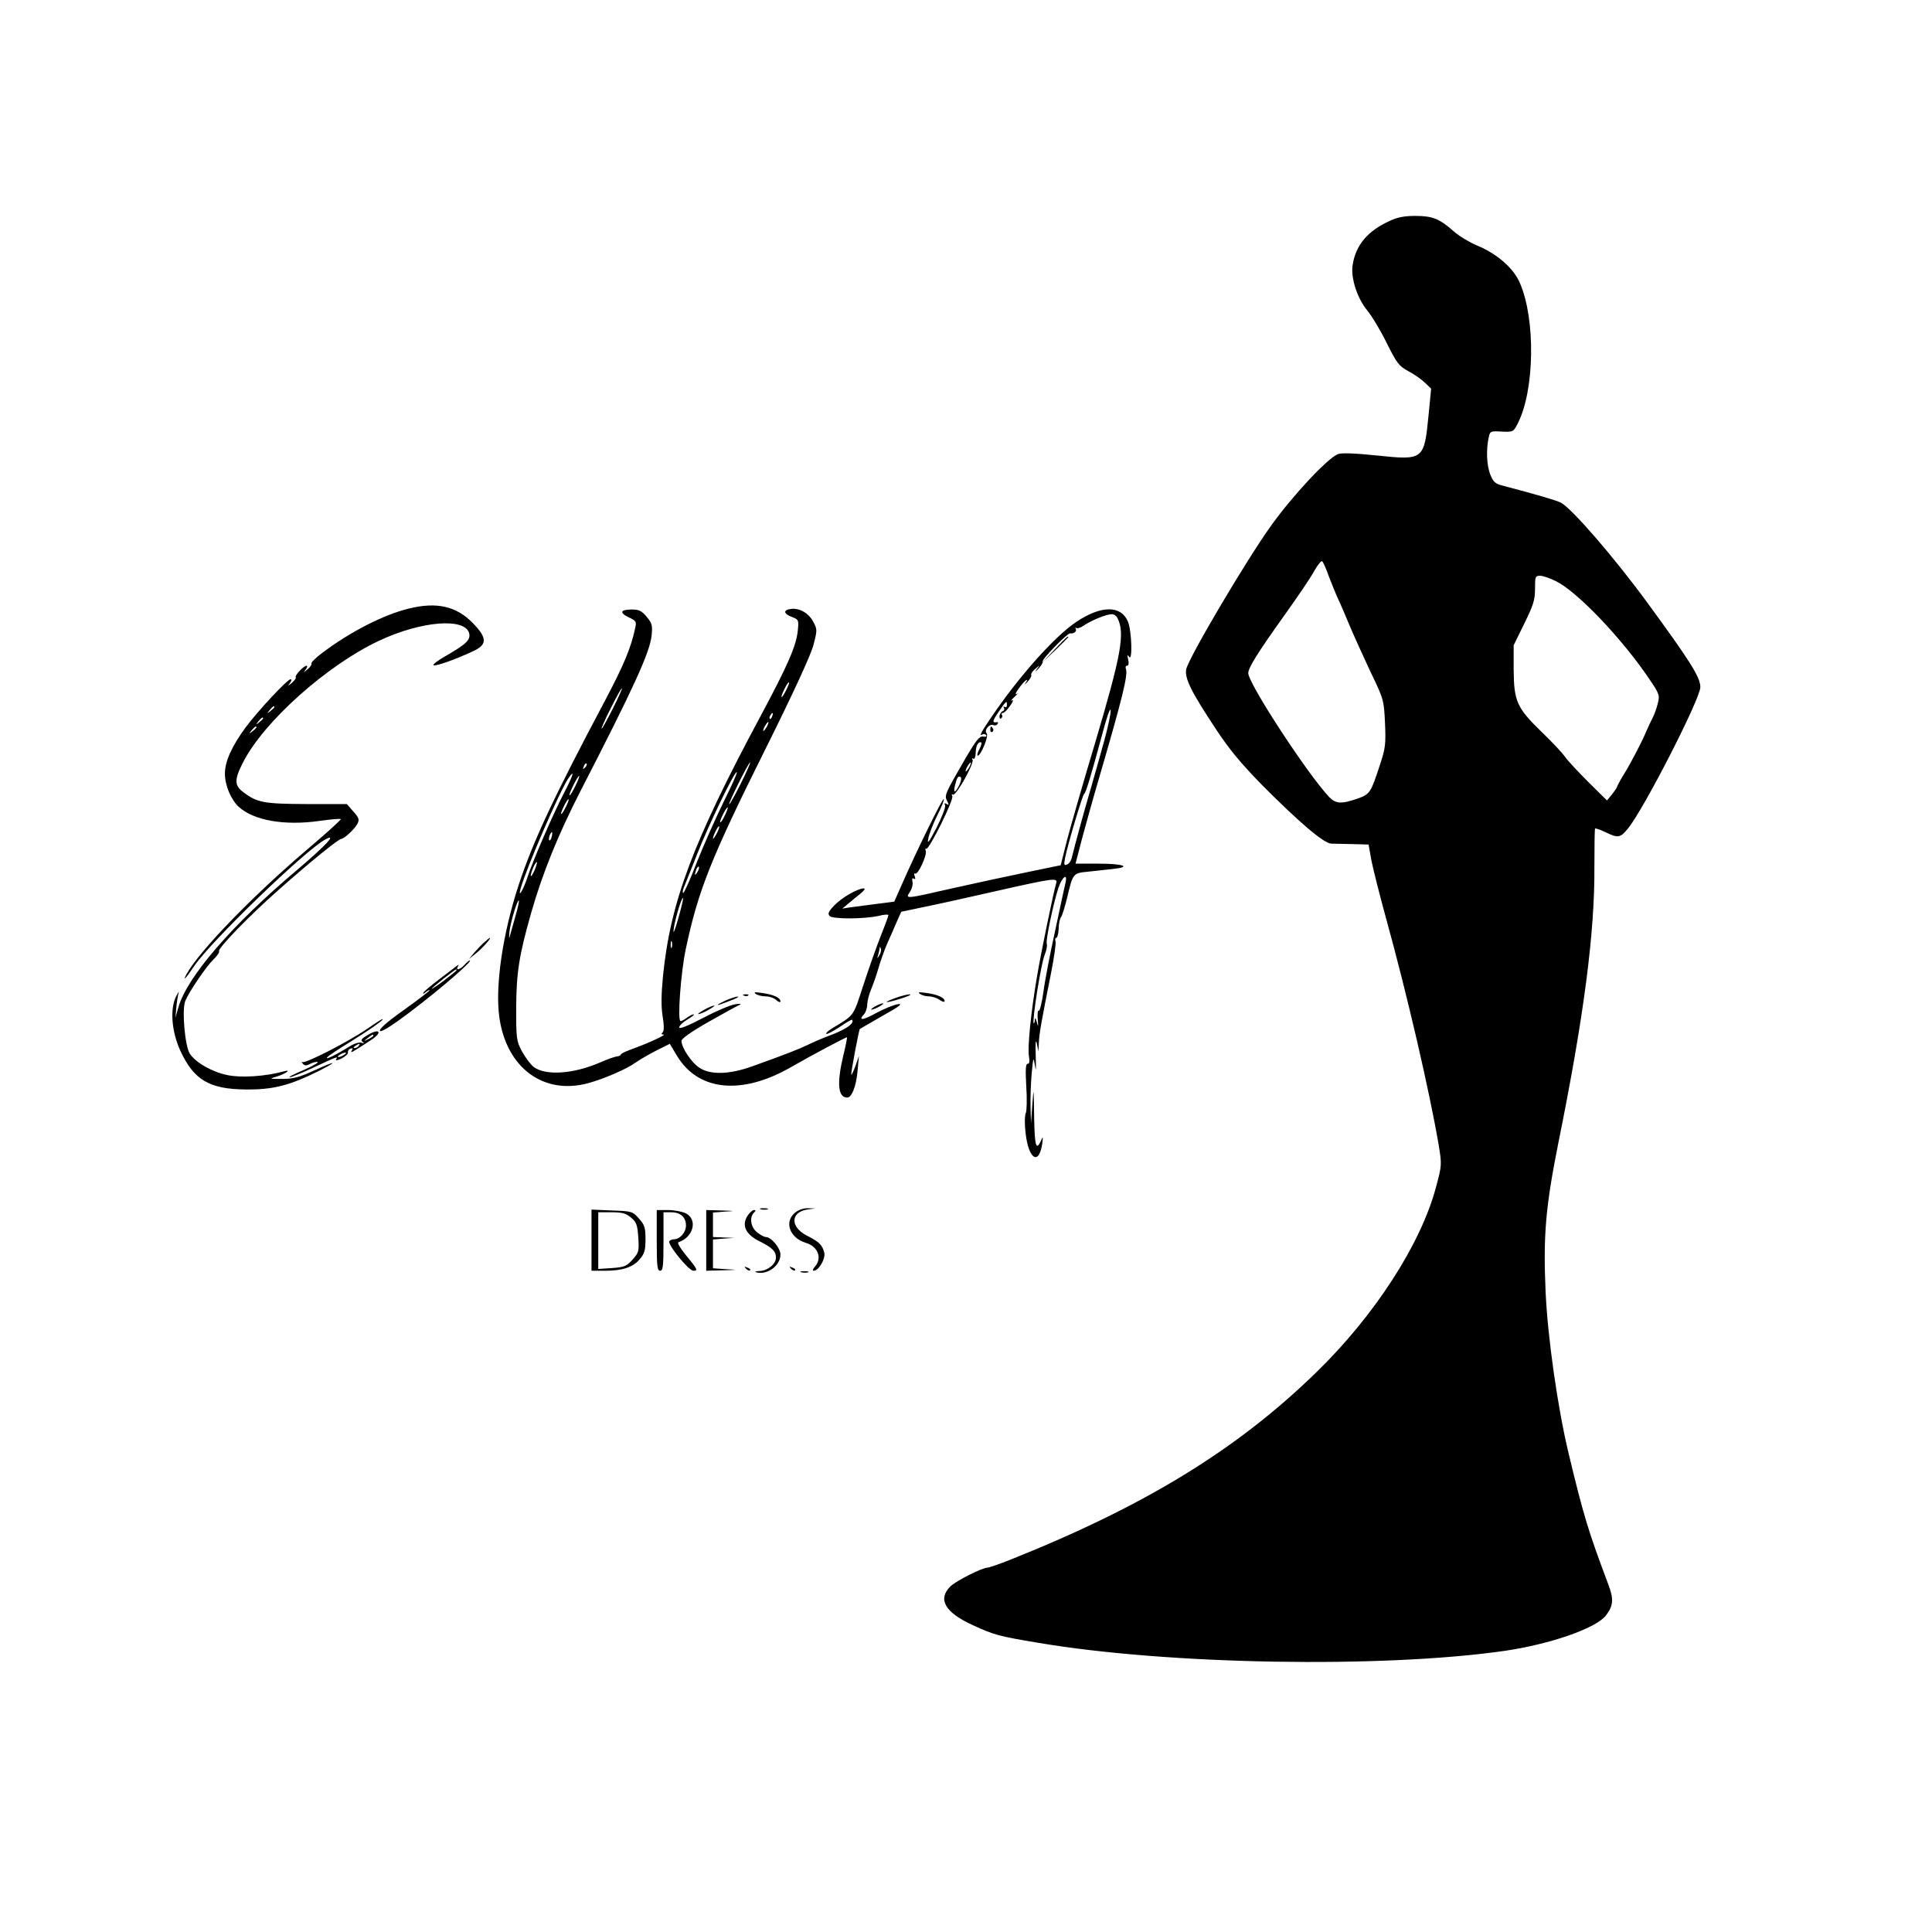 <?xml version="1.0" standalone="no"?>
<!DOCTYPE svg PUBLIC "-//W3C//DTD SVG 20010904//EN"
 "http://www.w3.org/TR/2001/REC-SVG-20010904/DTD/svg10.dtd">
<svg version="1.0" xmlns="http://www.w3.org/2000/svg"
 width="859pt" height="859pt" viewBox="0 0 859 859"
 preserveAspectRatio="xMidYMid meet">

<g transform="translate(0,859) scale(0.1,-0.1)"
fill="#000000" stroke="none">
<path d="M6175 7606 c-95 -44 -147 -106 -161 -194 -9 -57 20 -147 64 -201 21
-25 60 -90 87 -145 46 -92 54 -103 98 -127 27 -14 60 -38 74 -52 l26 -25 -11
-114 c-20 -204 -21 -205 -232 -183 -97 10 -156 12 -171 6 -46 -18 -198 -180
-296 -316 -111 -154 -369 -591 -379 -641 -7 -40 21 -98 131 -264 61 -93 115
-157 206 -250 166 -167 275 -260 308 -261 14 0 57 -1 96 -2 l70 -2 12 -68 c7
-37 37 -156 67 -265 90 -325 191 -760 232 -999 15 -92 15 -93 -11 -190 -67
-254 -274 -574 -536 -828 -351 -341 -759 -591 -1355 -829 -50 -20 -97 -36
-103 -36 -24 0 -141 -59 -166 -84 -57 -57 -23 -116 101 -172 93 -43 115 -49
289 -78 577 -98 1531 -114 2075 -36 204 30 405 100 450 157 33 43 36 72 11
138 -88 234 -109 301 -176 580 -49 203 -94 519 -103 722 -11 250 0 376 56 658
115 567 163 941 161 1233 0 90 1 165 3 168 3 2 23 -5 46 -16 56 -27 66 -26
100 16 70 85 322 577 322 629 0 44 -45 115 -239 380 -146 199 -333 415 -381
440 -22 11 -104 35 -256 75 -36 9 -44 16 -58 50 -16 41 -19 109 -7 165 6 28 8
29 58 26 51 -2 52 -2 72 38 74 145 79 461 9 622 -27 65 -100 129 -185 165 -37
15 -87 45 -109 65 -63 56 -94 69 -171 69 -50 0 -81 -6 -118 -24z m-267 -1578
c12 -31 30 -76 41 -100 11 -23 34 -77 51 -118 17 -41 59 -133 92 -204 61 -126
61 -129 66 -231 4 -94 2 -112 -23 -187 -41 -125 -44 -129 -100 -149 -72 -25
-97 -23 -127 9 -100 108 -358 504 -358 549 0 24 42 91 159 255 58 81 119 170
134 199 16 28 32 48 36 43 5 -5 18 -34 29 -66z m1012 -23 c95 -48 292 -255
411 -431 49 -72 49 -75 39 -115 -6 -23 -16 -49 -21 -58 -5 -9 -24 -50 -42 -91
-19 -41 -53 -105 -75 -143 -23 -37 -42 -71 -42 -75 -1 -4 -11 -19 -23 -34
l-22 -27 -83 82 c-45 45 -93 96 -105 114 -13 18 -60 68 -105 111 -108 105
-121 135 -122 275 l0 108 47 96 c40 81 48 105 48 155 0 54 1 58 23 58 12 0 45
-11 72 -25z"/>
<path d="M1817 5884 c-111 -27 -260 -103 -383 -196 -30 -22 -52 -44 -49 -48 2
-4 -5 -16 -18 -26 -18 -16 -19 -16 -8 -1 7 9 9 17 4 17 -13 0 -55 -45 -48 -52
3 -2 -5 -13 -17 -24 -18 -15 -20 -16 -9 -1 7 9 9 17 3 17 -14 0 -144 -139
-199 -213 -62 -84 -93 -152 -93 -207 0 -52 27 -115 61 -147 67 -61 203 -85
359 -63 50 7 92 11 95 8 3 -2 -61 -60 -141 -128 -249 -211 -490 -460 -545
-562 -19 -36 -1 -16 34 36 72 108 495 517 584 564 54 29 2 -27 -124 -134 -291
-245 -491 -477 -530 -613 l-13 -46 4 45 c2 25 7 54 10 65 3 11 -1 4 -11 -15
-28 -57 -20 -157 19 -242 60 -130 129 -171 293 -172 120 -1 194 18 324 83 88
45 75 46 -21 2 -67 -31 -95 -38 -143 -38 -59 0 -60 0 -23 11 41 13 67 33 28
22 -81 -22 -189 -29 -249 -16 -69 14 -141 56 -167 95 -22 34 -36 198 -20 235
19 45 94 154 125 184 17 16 28 33 25 37 -7 12 141 164 271 278 132 117 260
221 272 221 14 1 60 44 72 67 10 19 7 27 -18 55 l-29 33 -179 0 c-189 1 -219
6 -280 52 -41 30 -42 56 -3 132 91 181 373 433 605 542 187 88 383 104 401 33
7 -29 -13 -48 -105 -101 -36 -20 -59 -39 -53 -41 12 -4 92 24 172 61 67 30 68
59 3 126 -74 76 -161 96 -286 65z m-597 -438 c0 -2 -8 -10 -17 -17 -16 -13
-17 -12 -4 4 13 16 21 21 21 13z m-50 -50 c0 -2 -8 -10 -17 -17 -16 -13 -17
-12 -4 4 13 16 21 21 21 13z m-30 -40 c0 -2 -8 -10 -17 -17 -16 -13 -17 -12
-4 4 13 16 21 21 21 13z"/>
<path d="M3513 5882 c-32 -5 -28 -22 8 -35 30 -12 31 -13 26 -62 -7 -68 -46
-156 -166 -380 -300 -559 -400 -825 -433 -1153 -8 -82 -9 -136 -2 -179 7 -43
7 -66 0 -73 -7 -7 -5 -10 4 -10 16 0 -74 -41 -147 -67 -24 -9 -43 -18 -43 -22
0 -4 -8 -7 -17 -8 -10 -1 -43 -13 -73 -26 -118 -52 -243 -61 -297 -21 -14 11
-37 42 -52 69 -25 47 -26 57 -26 195 1 156 13 232 66 419 51 179 121 351 221
546 235 456 307 614 315 688 5 47 2 56 -22 85 -22 26 -34 32 -65 32 -52 0 -58
-14 -14 -35 32 -15 35 -19 28 -48 -18 -87 -52 -167 -134 -322 -231 -435 -319
-624 -384 -820 -71 -217 -105 -448 -86 -587 31 -225 196 -348 395 -294 70 19
174 64 210 91 17 12 58 36 91 53 l62 31 33 -55 c95 -156 289 -174 507 -48 96
55 245 134 248 132 1 -2 -6 -39 -17 -83 -29 -123 -23 -185 18 -185 20 0 40 50
46 120 l6 65 -15 -43 c-9 -24 -17 -42 -19 -40 -3 3 34 201 38 203 1 1 47 27
102 59 75 42 92 55 66 51 -18 -3 -62 -21 -97 -40 -60 -33 -80 -34 -51 -3 6 7
13 27 13 44 1 17 9 46 17 65 8 19 23 60 32 92 9 32 27 82 39 110 13 29 32 72
43 98 l20 45 109 23 c60 12 207 45 326 72 244 55 262 57 254 32 -12 -40 -67
-306 -85 -413 -28 -164 -43 -319 -36 -357 4 -22 2 -33 -6 -33 -9 0 -10 -26 -6
-101 4 -56 2 -109 -2 -118 -5 -9 -6 -49 -1 -89 13 -116 59 -146 74 -47 4 29 3
34 -3 19 -24 -56 -31 -33 -33 103 -2 129 -2 132 -8 53 l-6 -85 -2 71 c-1 39 1
107 5 150 7 76 8 78 15 34 4 -29 5 -14 3 45 -2 58 0 78 5 55 l7 -35 2 40 c2
41 10 87 54 308 14 70 23 134 20 142 -3 8 -1 15 3 15 5 0 10 18 11 40 0 22 5
46 11 53 5 7 17 46 27 87 25 106 26 108 90 114 30 3 80 9 110 12 89 9 52 24
-60 24 l-103 0 28 108 c16 59 49 179 75 267 105 360 131 464 121 491 -3 8 -1
14 5 14 7 0 9 11 5 28 -5 20 -4 23 4 12 16 -24 12 115 -5 156 -30 73 -118 73
-228 0 -98 -65 -260 -247 -385 -433 -42 -62 -50 -79 -33 -68 5 3 12 1 16 -4 3
-6 -3 -8 -14 -6 -16 3 -31 -16 -79 -98 -91 -157 -94 -164 -81 -188 9 -17 8
-20 -2 -14 -8 6 -11 4 -7 -6 3 -8 -14 -52 -38 -99 -33 -64 -42 -76 -37 -50 3
19 21 66 40 104 19 37 32 70 29 73 -5 5 -116 -220 -186 -379 l-34 -77 -86 -11
c-47 -6 -98 -13 -115 -15 l-30 -5 25 21 c14 12 39 32 55 45 17 14 24 24 16 24
-27 0 -97 -40 -131 -75 -27 -28 -31 -38 -21 -48 14 -14 152 -14 219 1 23 6 42
7 42 3 0 -4 -15 -45 -34 -92 -18 -46 -53 -144 -77 -218 -47 -144 -38 -132
-142 -195 -16 -10 -26 -20 -23 -23 2 -3 29 11 58 30 29 20 54 34 56 33 13 -14
-22 -40 -86 -65 -43 -16 -92 -37 -111 -47 -35 -17 -103 -44 -246 -95 -103 -37
-187 -39 -236 -6 -35 23 -79 89 -79 119 0 10 42 40 123 86 67 38 129 72 137
75 8 4 -1 5 -20 2 -19 -2 -83 -29 -142 -60 -71 -37 -108 -52 -108 -43 0 8 17
24 38 36 20 12 32 22 26 22 -5 0 -19 -7 -30 -15 -10 -8 -23 -15 -28 -15 -15 0
1 216 23 320 55 260 111 402 357 895 123 247 200 415 211 458 17 66 17 69 -2
104 -21 39 -64 62 -102 55z m1455 -39 c35 -69 18 -162 -101 -563 -52 -173
-107 -365 -123 -426 l-28 -111 -150 -31 c-83 -17 -231 -49 -329 -71 -215 -49
-213 -49 -191 -16 9 14 14 34 11 45 -3 13 -1 18 6 13 7 -4 8 0 4 11 -4 9 -3
15 2 12 12 -8 54 83 47 101 -3 8 -2 12 2 9 12 -7 125 221 116 235 -4 7 -3 9 3
6 13 -8 96 140 87 155 -4 6 -3 8 3 5 6 -4 10 6 11 23 1 33 8 50 23 50 5 0 3
-13 -6 -30 -9 -16 -12 -30 -8 -30 15 1 50 89 40 99 -13 13 11 44 29 37 7 -3
16 -1 19 5 4 5 3 9 -2 8 -23 -4 -21 5 7 46 34 50 37 52 37 30 0 -8 -5 -11 -10
-8 -6 3 -7 1 -3 -5 3 -5 1 -12 -6 -14 -6 -2 -12 -12 -14 -21 -1 -9 2 -15 7
-11 5 3 7 10 4 15 -4 5 -2 9 4 9 5 0 20 14 32 32 13 18 17 28 8 24 -7 -5 -3 2
11 15 14 13 19 20 11 14 -9 -6 -6 4 7 22 13 18 28 36 35 39 7 4 5 -1 -3 -12
-8 -11 -5 -9 8 4 12 13 20 27 17 31 -2 5 5 17 18 27 22 19 22 19 7 -1 -10 -14
-7 -13 8 3 12 13 20 27 18 31 -6 8 110 127 122 125 16 -3 31 9 25 20 -3 6 -3
8 2 4 4 -4 20 1 34 11 32 22 100 50 123 50 10 1 21 -7 26 -16z m-1473 -322
c-21 -43 -29 -39 -8 4 9 19 18 33 21 31 2 -2 -4 -18 -13 -35z m-770 -81 c-25
-49 -47 -90 -50 -90 -3 0 15 41 40 90 25 50 47 90 50 90 3 0 -15 -40 -40 -90z
m2185 -142 c-17 -62 -44 -158 -60 -213 -32 -108 -74 -264 -84 -306 -3 -15 -13
-30 -22 -33 -13 -5 -14 -1 -9 27 12 62 78 282 85 287 8 5 28 71 82 270 18 69
34 115 36 103 2 -12 -11 -73 -28 -135z m-1477 107 c-3 -9 -8 -14 -10 -11 -3 3
-2 9 2 15 9 16 15 13 8 -4z m-23 -45 c-6 -11 -13 -20 -16 -20 -2 0 0 9 6 20 6
11 13 20 16 20 2 0 0 -9 -6 -20z m-809 -183 c-10 -9 -11 -8 -5 6 3 10 9 15 12
12 3 -3 0 -11 -7 -18z m692 -72 c-26 -52 -49 -93 -51 -91 -4 5 86 186 93 186
3 0 -16 -43 -42 -95z m1017 75 c-6 -11 -13 -20 -16 -20 -2 0 0 9 6 20 6 11 13
20 16 20 2 0 0 -9 -6 -20z m-1093 -156 c-35 -71 -88 -191 -118 -266 -29 -76
-57 -138 -61 -138 -4 0 -3 10 2 23 5 12 32 79 59 148 53 135 169 374 177 366
3 -3 -24 -63 -59 -133z m-707 45 c-48 -92 -141 -305 -165 -380 -18 -55 -44
-98 -30 -49 27 95 171 427 211 488 32 48 22 13 -16 -59z m48 26 c-12 -24 -23
-43 -26 -41 -4 5 36 86 43 86 3 0 -5 -20 -17 -45z m1707 4 c-19 -37 -27 -37
-19 -1 9 36 14 43 25 37 5 -4 2 -19 -6 -36z m-1750 -98 c-21 -43 -29 -39 -8 4
9 19 18 33 21 31 2 -2 -4 -18 -13 -35z m708 -36 c-9 -19 -18 -33 -21 -31 -4 5
26 66 33 66 3 0 -3 -16 -12 -35z m-37 -82 c-8 -15 -15 -25 -16 -21 0 12 23 58
27 54 3 -2 -2 -17 -11 -33z m-733 -13 c-3 -12 -8 -19 -11 -16 -5 6 5 36 12 36
2 0 2 -9 -1 -20z m-77 -151 c-9 -19 -15 -29 -16 -22 0 15 22 64 27 60 2 -2 -3
-19 -11 -38z m725 -6 c-12 -20 -14 -14 -5 12 4 9 9 14 11 11 3 -2 0 -13 -6
-23z m1637 -45 c-3 -13 -24 -108 -46 -213 -23 -104 -47 -229 -53 -277 -7 -48
-16 -85 -21 -82 -4 3 -6 -14 -4 -38 3 -35 2 -37 -4 -13 -5 19 -8 23 -9 11 0
-11 -3 -17 -5 -15 -8 8 33 268 49 304 8 20 12 41 9 49 -5 14 28 175 52 249 16
47 41 67 32 25z m-1723 -164 c-14 -50 -23 -71 -20 -48 5 44 36 147 42 141 2
-2 -8 -44 -22 -93z m-724 10 c-11 -38 -22 -78 -25 -89 -3 -11 -3 -2 -1 21 5
45 36 147 42 140 2 -2 -5 -35 -16 -72z m696 -136 c-3 -7 -5 -2 -5 12 0 14 2
19 5 13 2 -7 2 -19 0 -25z m923 -35 c-11 -17 -11 -17 -6 0 3 10 6 24 7 30 0 9
2 9 5 0 3 -7 0 -20 -6 -30z"/>
<path d="M4690 5703 l-55 -58 58 55 c31 30 57 56 57 57 0 8 -10 -1 -60 -54z"/>
<path d="M4403 5345 c0 -8 4 -12 9 -9 5 3 6 10 3 15 -9 13 -12 11 -12 -6z"/>
<path d="M2155 4402 c-11 -9 -31 -30 -45 -46 l-25 -30 31 25 c27 21 70 69 62
69 -2 0 -12 -8 -23 -18z"/>
<path d="M2065 4300 c-20 -22 -41 -27 -29 -7 6 9 4 9 -7 1 -8 -6 -42 -32 -76
-58 -34 -26 -66 -52 -70 -59 -4 -7 0 -7 10 2 9 7 17 11 17 8 0 -3 -52 -43
-115 -88 -76 -54 -112 -86 -105 -93 6 -6 57 26 147 95 125 95 267 218 252 219
-3 0 -14 -9 -24 -20z m-35 -24 c0 -2 -25 -22 -55 -45 -30 -23 -55 -39 -55 -37
0 5 102 85 108 86 1 0 2 -2 2 -4z"/>
<path d="M3360 4171 c8 -6 28 -11 44 -11 16 0 38 -7 48 -17 10 -9 18 -11 18
-5 0 16 -31 30 -81 37 -33 5 -40 4 -29 -4z"/>
<path d="M4090 4171 c8 -6 26 -11 40 -11 14 0 36 -7 48 -16 12 -8 22 -11 22
-5 0 15 -32 30 -81 36 -33 5 -40 4 -29 -4z"/>
<path d="M3308 4163 c7 -3 16 -2 19 1 4 3 -2 6 -13 5 -11 0 -14 -3 -6 -6z"/>
<path d="M3982 4153 c-64 -23 -46 -25 23 -3 33 10 51 19 40 19 -11 0 -39 -7
-63 -16z"/>
<path d="M3225 4141 c-53 -25 -43 -26 20 -1 28 10 43 19 35 19 -8 0 -33 -8
-55 -18z"/>
<path d="M3890 4115 c-14 -8 -20 -14 -15 -14 6 0 21 6 35 14 14 8 21 14 15 14
-5 0 -21 -6 -35 -14z"/>
<path d="M3130 4100 c-19 -11 -30 -19 -25 -19 6 0 26 8 45 19 19 11 31 19 25
19 -5 0 -26 -8 -45 -19z"/>
<path d="M1630 4014 c-85 -58 -275 -155 -286 -146 -5 3 -4 1 2 -7 9 -10 17
-10 33 -1 12 6 27 10 33 8 6 -2 -22 -18 -63 -36 -41 -17 -68 -31 -61 -32 7 0
56 20 109 45 105 49 107 50 97 34 -3 -6 8 -3 25 5 17 9 30 21 28 27 -1 7 4 14
12 17 10 3 11 0 5 -9 -8 -14 -1 -10 89 49 49 33 34 51 -17 21 -29 -17 -34 -24
-24 -31 10 -7 8 -8 -5 -4 -10 3 -34 -4 -55 -18 -56 -35 -105 -59 -98 -48 3 6
50 37 104 70 89 55 155 102 142 101 -3 0 -34 -20 -70 -45z m30 -29 c0 -2 -10
-9 -22 -15 -22 -11 -22 -10 -4 4 21 17 26 19 26 11z m-65 -45 c-3 -5 -12 -10
-18 -10 -7 0 -6 4 3 10 19 12 23 12 15 0z m-65 -40 c-8 -5 -19 -10 -25 -10 -5
0 -3 5 5 10 8 5 20 10 25 10 6 0 3 -5 -5 -10z"/>
<path d="M3383 3213 c9 -2 23 -2 30 0 6 3 -1 5 -18 5 -16 0 -22 -2 -12 -5z"/>
<path d="M3536 3199 c-51 -40 -26 -113 47 -135 54 -16 74 -68 40 -106 -9 -10
-11 -18 -5 -18 22 0 53 53 47 80 -9 35 -22 48 -77 76 -77 39 -74 107 6 117
l31 4 -31 1 c-19 1 -42 -6 -58 -19z"/>
<path d="M2630 3076 l0 -136 58 0 c79 0 126 15 156 51 22 25 26 41 26 90 0 51
-4 63 -29 91 -28 32 -32 33 -120 36 l-91 4 0 -136z m176 100 c24 -20 28 -32
32 -88 4 -61 2 -67 -25 -98 -27 -30 -37 -34 -92 -38 l-61 -4 0 126 0 126 59 0
c49 0 65 -5 87 -24z"/>
<path d="M2920 3075 c0 -113 2 -135 15 -135 13 0 15 21 15 130 l0 130 34 0
c42 0 66 -22 66 -59 0 -30 -27 -61 -53 -61 -9 0 -18 -4 -21 -9 -9 -14 86 -131
107 -131 22 0 18 7 -37 74 -24 30 -36 51 -29 53 66 22 86 100 33 128 -16 8
-52 15 -80 15 l-50 0 0 -135z"/>
<path d="M3140 3075 l0 -135 73 2 c69 2 70 2 15 5 l-58 4 0 64 0 64 48 4 47 3
-47 2 -48 2 0 54 0 55 53 4 c49 3 48 3 -15 5 l-68 2 0 -135z"/>
<path d="M3324 3185 c-28 -43 -9 -84 55 -115 55 -28 71 -43 71 -72 0 -28 -37
-58 -72 -59 -19 -1 -25 -3 -15 -6 49 -13 107 30 107 79 0 29 -41 78 -65 78 -7
0 -24 9 -39 21 -28 22 -35 66 -14 87 9 9 9 12 0 12 -6 0 -19 -11 -28 -25z"/>
<path d="M3317 2949 c7 -7 15 -10 18 -7 3 3 -2 9 -12 12 -14 6 -15 5 -6 -5z"/>
<path d="M3517 2949 c7 -7 15 -10 18 -7 3 3 -2 9 -12 12 -14 6 -15 5 -6 -5z"/>
<path d="M3563 2933 c9 -2 23 -2 30 0 6 3 -1 5 -18 5 -16 0 -22 -2 -12 -5z"/>
</g>
</svg>
